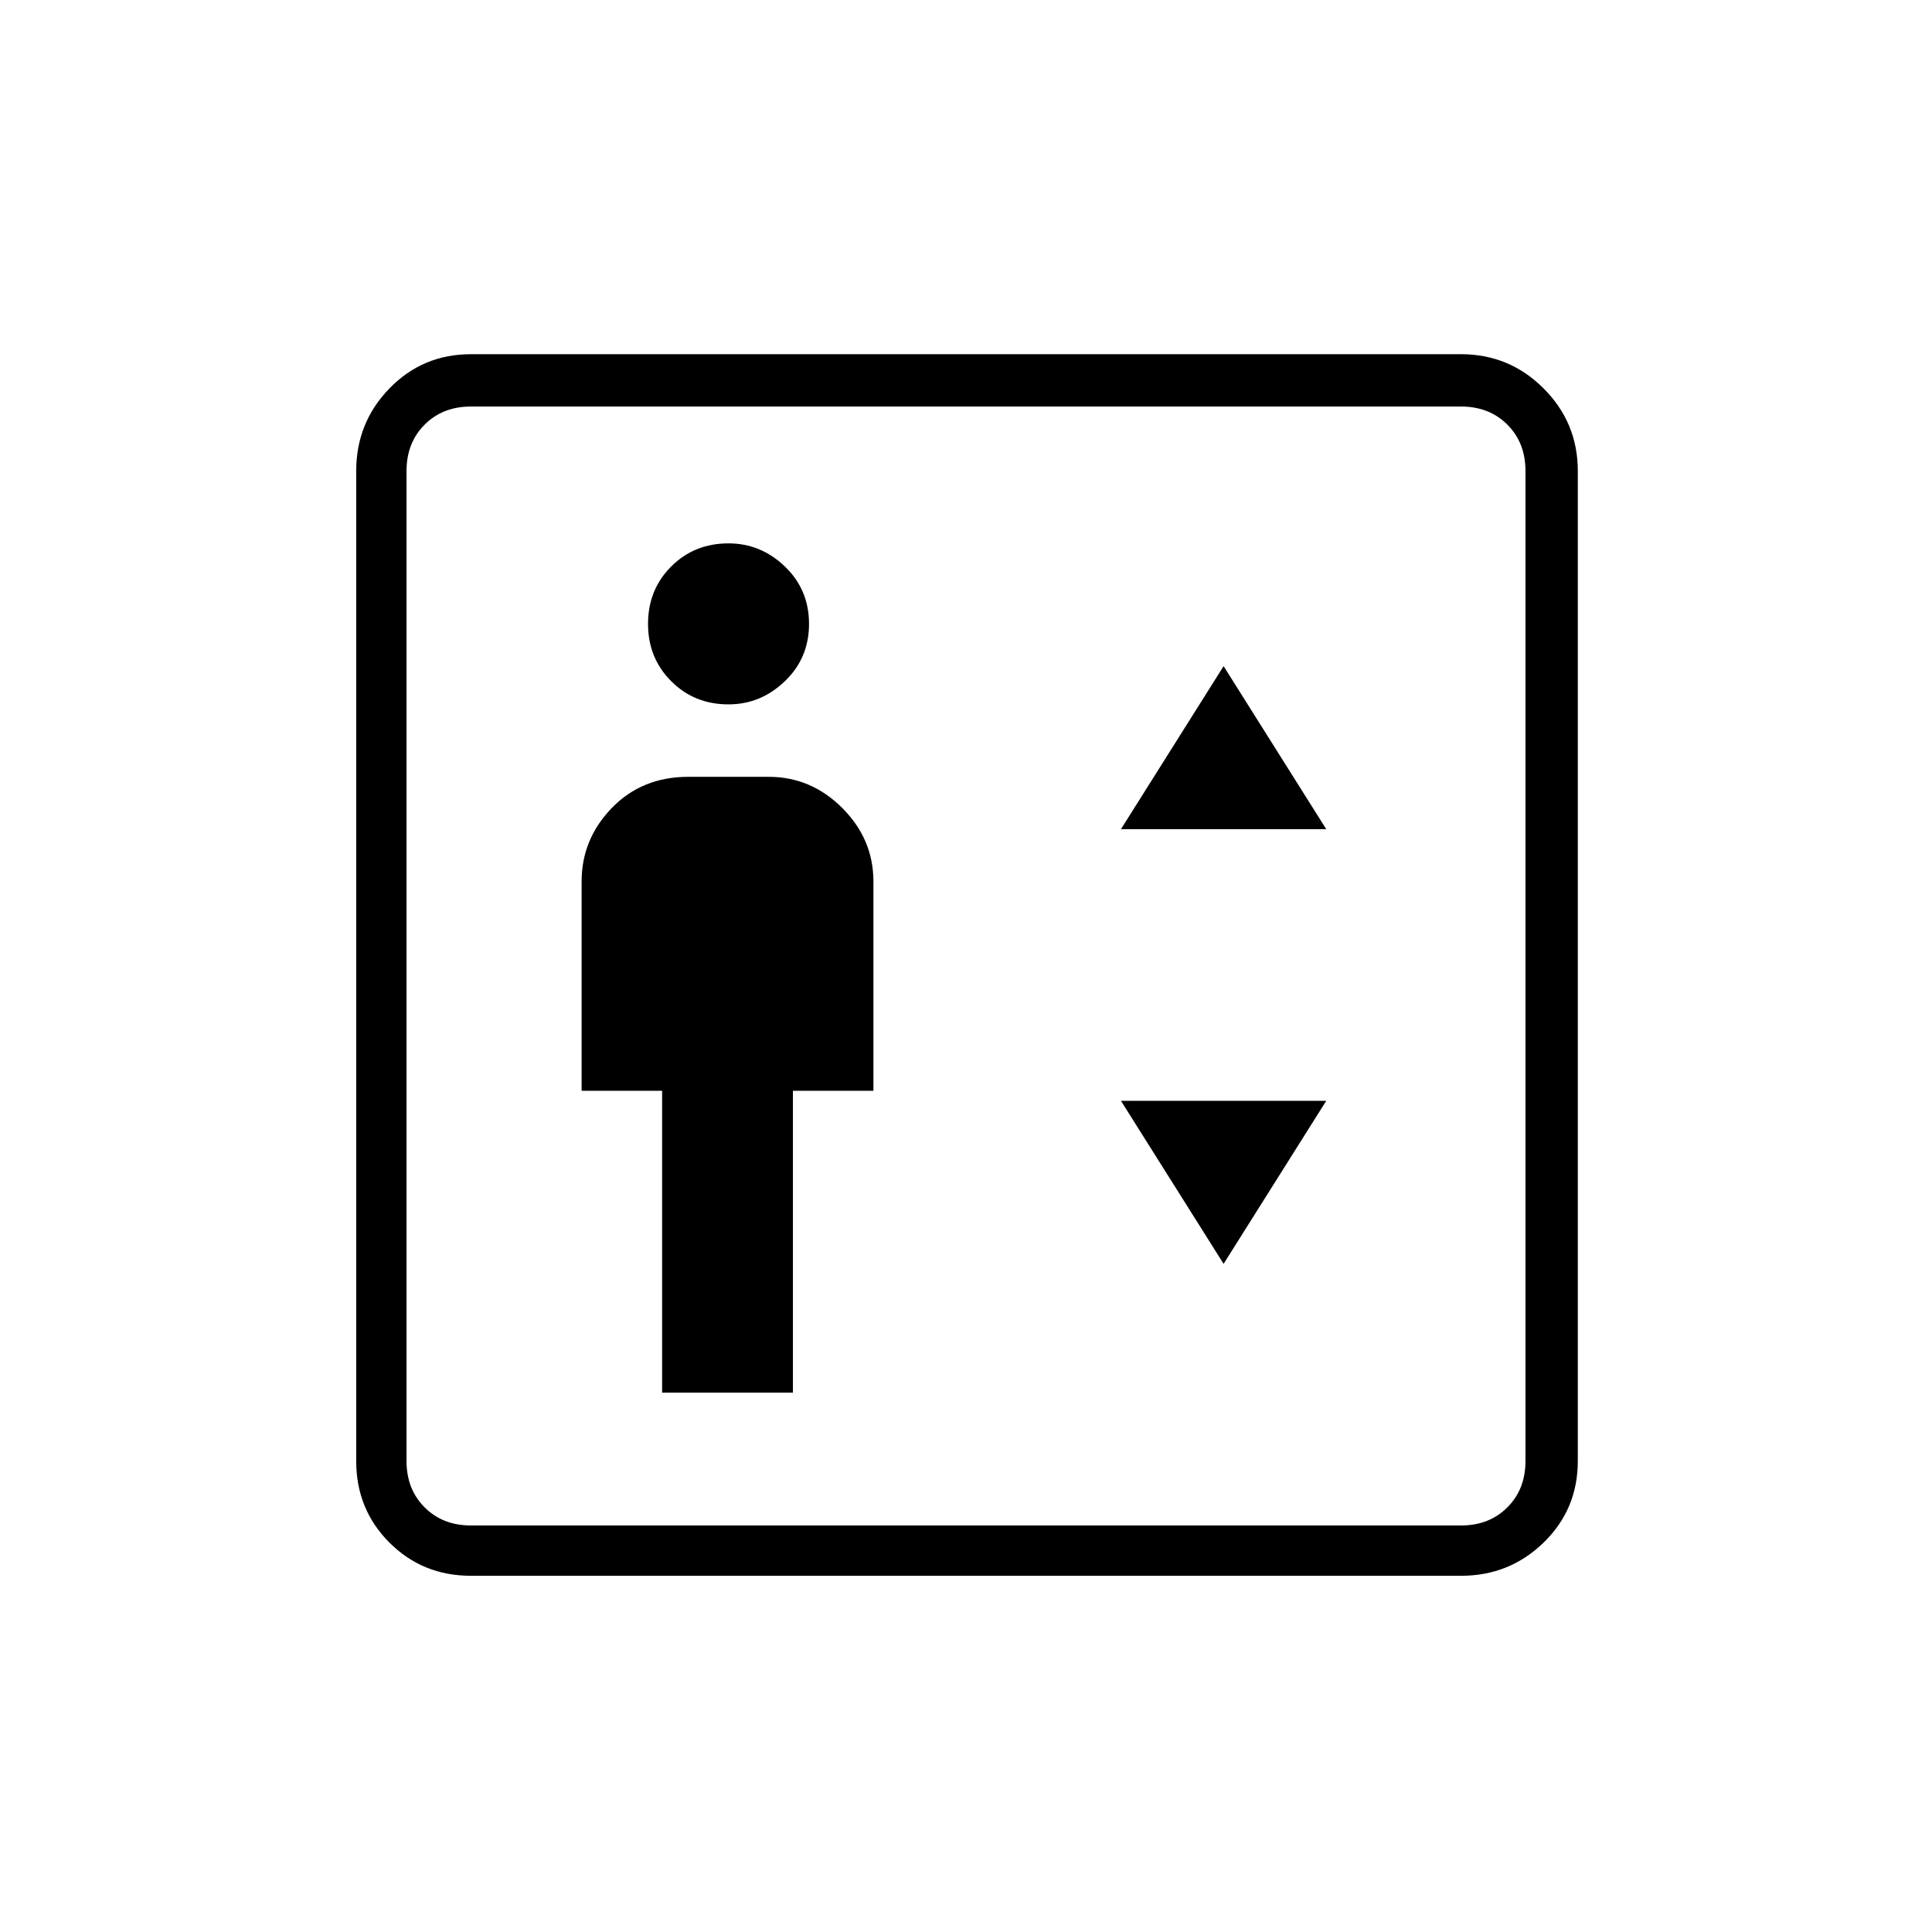 <svg xmlns="http://www.w3.org/2000/svg" height="24" width="24"><path d="M8.225 17.3H9.85V13.55H10.85V10.95Q10.85 10.425 10.463 10.037Q10.075 9.65 9.55 9.65H8.55Q7.975 9.65 7.6 10.037Q7.225 10.425 7.225 10.95V13.55H8.225ZM9.05 8.75Q9.45 8.75 9.75 8.462Q10.05 8.175 10.05 7.75Q10.05 7.325 9.75 7.037Q9.45 6.75 9.05 6.75Q8.625 6.75 8.338 7.037Q8.05 7.325 8.05 7.75Q8.05 8.175 8.338 8.462Q8.625 8.75 9.05 8.75ZM13.925 10.3H16.475L15.2 8.275ZM15.2 15.7 16.475 13.675H13.925ZM5.85 19.575Q5.25 19.575 4.838 19.163Q4.425 18.75 4.425 18.15V5.85Q4.425 5.25 4.838 4.825Q5.25 4.4 5.85 4.4H18.15Q18.75 4.4 19.175 4.825Q19.6 5.25 19.6 5.85V18.15Q19.6 18.75 19.175 19.163Q18.75 19.575 18.15 19.575ZM5.85 18.95H18.15Q18.5 18.95 18.725 18.725Q18.95 18.5 18.95 18.15V5.85Q18.95 5.5 18.725 5.275Q18.5 5.05 18.15 5.05H5.85Q5.5 5.05 5.275 5.275Q5.05 5.5 5.05 5.85V18.15Q5.05 18.5 5.275 18.725Q5.5 18.95 5.85 18.95ZM5.05 18.95Q5.05 18.95 5.05 18.725Q5.05 18.5 5.05 18.15V5.85Q5.05 5.5 5.05 5.275Q5.05 5.05 5.05 5.05Q5.05 5.05 5.05 5.275Q5.05 5.5 5.05 5.85V18.15Q5.05 18.5 5.05 18.725Q5.05 18.95 5.05 18.95Z"/></svg>